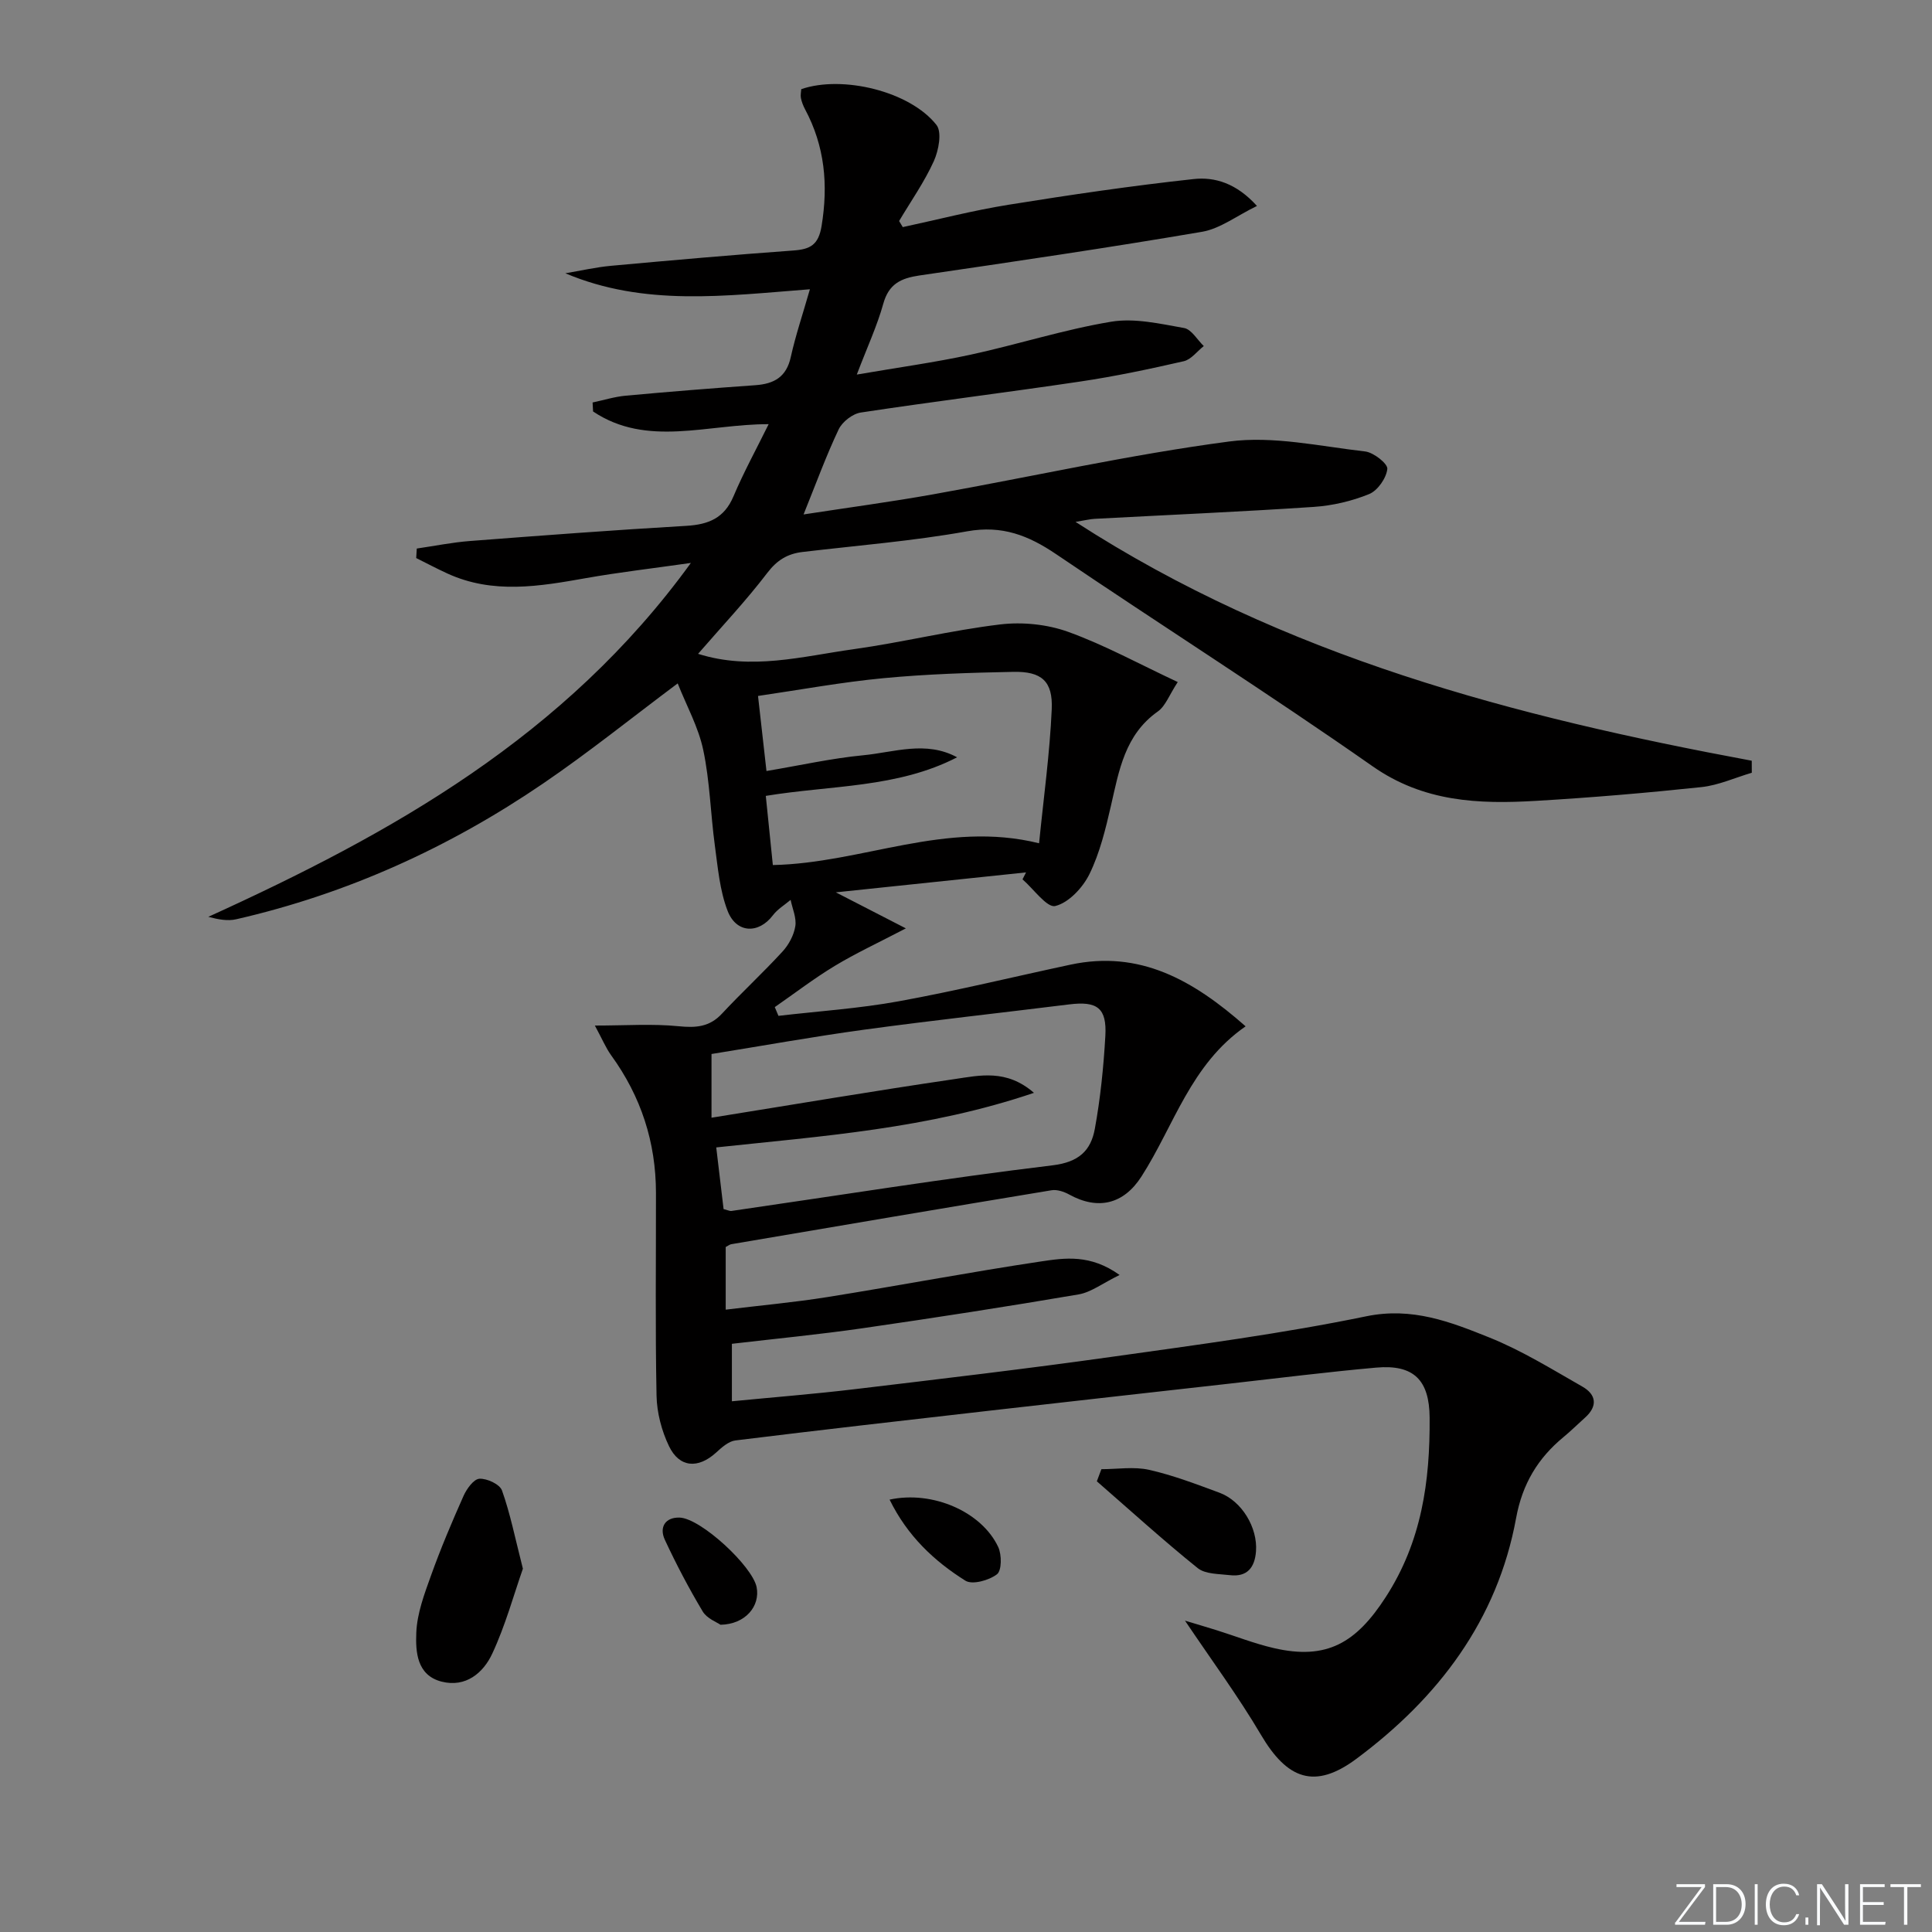<svg enable-background="new 0 0 400 400" viewBox="0 0 400 400" xmlns="http://www.w3.org/2000/svg"><rect x="0" y="0" width="400" height="400" fill="#808080" stroke="none"/><g fill="#fafbfc"><path d="m346.9 398 5.4-7.3h-5.2v-.6h5.9v.6l-5.4 7.2h5.5l-.1.6h-6.2v-.5z"/><path d="m354.7 390.1h2.8c2.3 0 3.9 1.6 3.9 4.1s-1.6 4.3-3.9 4.3h-2.8zm.6 7.8h2c2.2 0 3.3-1.6 3.3-3.6 0-1.8-1-3.6-3.3-3.6h-2z"/><path d="m363.9 390.1v8.4h-.6v-8.4z"/><path d="m372.5 396.3c-.4 1.3-1.4 2.3-3.2 2.3-2.4 0-3.7-1.9-3.7-4.3 0-2.3 1.2-4.3 3.7-4.3 1.8 0 2.9 1 3.2 2.4h-.6c-.4-1.1-1.1-1.8-2.5-1.8-2.1 0-3 1.9-3 3.7s.9 3.7 3 3.7c1.4 0 2.1-.7 2.5-1.7z"/><path d="m373.8 398.5v-1.5h.6v1.5z"/><path d="m376.2 398.5v-8.4h1c1.3 2 4.4 6.7 4.9 7.6-.1-1.2-.1-2.4-.1-3.8v-3.8h.7v8.4h-.9c-1.2-1.9-4.4-6.8-5-7.7.1 1.1 0 2.3 0 3.9v3.9h-.6z"/><path d="m390 394.4h-4.3v3.5h4.7l-.1.6h-5.2v-8.4h5.1v.6h-4.5v3.1h4.3z"/><path d="m394.2 390.7h-2.8v-.6h6.3v.6h-2.8v7.8h-.7z"/></g><path d="m167.68 59.89c-17.62 1.36-34.31 3.59-50.63-3.31 3.16-.53 6.3-1.26 9.48-1.55 12.58-1.15 25.16-2.26 37.76-3.17 3.47-.25 5.17-1.16 5.81-5.07 1.4-8.53.67-16.53-3.43-24.18-.38-.72-.69-1.51-.85-2.31-.12-.61.04-1.27.07-1.84 8.53-2.94 22.5.43 27.99 7.4 1.18 1.49.46 5.29-.54 7.5-1.96 4.33-4.75 8.29-7.19 12.4.25.42.51.84.76 1.26 7.3-1.57 14.55-3.45 21.91-4.63 12.73-2.05 25.51-3.93 38.33-5.32 4.33-.47 8.82.84 13.09 5.57-4.2 2.04-7.62 4.71-11.37 5.35-19.46 3.32-39.01 6.19-58.55 9.05-3.81.56-6.31 1.76-7.44 5.83-1.28 4.6-3.32 8.98-5.49 14.68 8.47-1.46 16.09-2.5 23.58-4.12 9.73-2.11 19.27-5.19 29.07-6.82 4.85-.81 10.12.42 15.1 1.3 1.54.27 2.74 2.44 4.09 3.74-1.38 1.08-2.61 2.79-4.16 3.14-7.11 1.63-14.26 3.14-21.47 4.21-15.11 2.25-30.27 4.12-45.38 6.41-1.71.26-3.84 1.92-4.59 3.5-2.61 5.51-4.71 11.28-7.26 17.6 9.09-1.4 18.01-2.59 26.86-4.17 20.42-3.65 40.71-8.22 61.24-10.93 9.15-1.21 18.8.99 28.17 2.06 1.75.2 4.71 2.54 4.59 3.62-.21 1.91-2 4.48-3.76 5.2-3.6 1.47-7.6 2.4-11.49 2.66-15.1 1.01-30.23 1.66-45.35 2.47-.94.05-1.86.29-3.95.63 43.3 28.01 91.06 40.35 140 49.45 0 .83.01 1.66.01 2.49-3.47 1.02-6.88 2.59-10.42 2.97-11.4 1.21-22.83 2.18-34.28 2.85-11.85.7-23.23.25-33.81-7.16-21.54-15.08-43.76-29.18-65.54-43.93-5.72-3.87-11.17-6.01-18.38-4.72-11.26 2.02-22.72 2.93-34.1 4.28-3.1.37-5.27 1.67-7.29 4.32-4.4 5.77-9.41 11.08-14.34 16.77 11 3.48 21.59.52 32.13-.95 10.19-1.42 20.23-3.92 30.44-5.14 4.6-.55 9.75-.02 14.09 1.55 7.57 2.74 14.71 6.67 22.65 10.38-1.76 2.68-2.53 4.96-4.12 6.09-6.83 4.82-8.03 12.2-9.71 19.52-1.11 4.82-2.3 9.76-4.45 14.15-1.38 2.81-4.3 5.94-7.08 6.61-1.72.41-4.48-3.53-6.78-5.52.24-.48.49-.96.73-1.44-12.78 1.34-25.56 2.68-39.38 4.13 5.1 2.62 9.14 4.7 14.5 7.46-5.83 3.04-10.42 5.17-14.72 7.77-4.29 2.59-8.29 5.67-12.42 8.53.25.6.51 1.21.76 1.81 8.32-.97 16.72-1.52 24.94-3.02 11.91-2.17 23.69-5.05 35.53-7.58 14.35-3.06 25.39 3.19 36.25 12.77-11.41 7.91-14.82 20.6-21.57 31.1-3.69 5.75-9 7.01-14.96 3.72-1.07-.59-2.51-1.07-3.65-.88-22.11 3.65-44.21 7.41-66.31 11.17-.31.05-.59.29-1.15.58v12.97c7.1-.87 14.13-1.5 21.08-2.61 14.75-2.36 29.42-5.16 44.19-7.37 4.91-.73 10.21-1.55 16.28 2.8-3.53 1.72-5.88 3.57-8.47 4.02-14.89 2.54-29.82 4.85-44.76 7.01-8.87 1.28-17.8 2.14-27.04 3.22v11.9c8.63-.84 17.03-1.5 25.39-2.5 17.81-2.13 35.62-4.22 53.38-6.72 17.58-2.47 35.22-4.8 52.59-8.38 9.49-1.95 17.42 1.16 25.45 4.39 6.71 2.69 12.96 6.57 19.27 10.17 2.88 1.64 3.23 4.04.55 6.43-1.49 1.33-2.9 2.74-4.44 4.01-5.33 4.39-8.53 9.72-9.82 16.75-3.88 21.23-16.17 37.3-33.07 49.87-8.65 6.44-14.35 4.23-19.77-4.98-4.7-7.97-10.23-15.45-15.72-23.62 2.29.69 4.41 1.31 6.52 1.97 3.96 1.24 7.84 2.78 11.87 3.71 11.01 2.55 17.07-1.13 23.16-10.54 7.47-11.54 9.19-24 9.1-37.15-.05-7.8-3.28-11.08-11.08-10.38-10.09.9-20.14 2.17-30.21 3.3-16.5 1.85-33.01 3.7-49.51 5.58-17.66 2.02-35.31 4.02-52.95 6.2-1.42.18-2.84 1.47-4 2.53-3.69 3.35-7.57 3.14-9.73-1.35-1.53-3.18-2.51-6.93-2.58-10.45-.28-13.99-.1-27.99-.12-41.99-.01-10.48-3.09-19.95-9.26-28.46-1.13-1.56-1.88-3.41-3.39-6.18 6.41 0 11.92-.4 17.34.14 3.6.36 6.41.16 8.98-2.61 4.07-4.37 8.48-8.44 12.52-12.84 1.3-1.41 2.36-3.39 2.66-5.25.28-1.72-.6-3.64-.97-5.46-1.24 1.05-2.71 1.92-3.67 3.19-2.93 3.88-7.56 3.79-9.38-.92-1.63-4.23-2.02-8.98-2.64-13.54-.89-6.58-1.03-13.3-2.4-19.76-1-4.75-3.47-9.18-5.29-13.79-9.55 7.14-18.47 14.33-27.9 20.75-19.41 13.23-40.53 22.82-63.49 28.08-1.77.41-3.72.05-5.79-.5 38.02-17.3 73.84-37.3 99.91-73.27-8.12 1.16-14.92 1.94-21.64 3.13-9.69 1.72-19.33 3.39-28.79-.95-2.18-1-4.29-2.12-6.44-3.19.04-.66.08-1.31.12-1.97 3.67-.53 7.33-1.28 11.02-1.56 14.92-1.15 29.85-2.27 44.79-3.14 4.58-.27 7.85-1.59 9.75-6.09 2.11-4.99 4.73-9.77 7.29-14.96-12.7-.03-25.18 4.85-36.35-2.63-.03-.62-.07-1.24-.1-1.86 2.29-.48 4.56-1.2 6.88-1.41 8.94-.82 17.88-1.54 26.84-2.17 3.89-.28 6.42-1.71 7.32-5.86.99-4.47 2.49-8.88 3.95-14zm-17.87 190.44c.98.25 1.31.43 1.6.39 22.16-3.21 44.28-6.77 66.5-9.45 5.49-.66 7.94-3.08 8.76-7.54 1.16-6.33 1.81-12.79 2.18-19.23.33-5.81-1.67-7.27-7.48-6.55-14.17 1.76-28.36 3.31-42.5 5.24-10.61 1.45-21.15 3.36-31.56 5.03v13.19c16.96-2.72 33.63-5.55 50.35-8 5.14-.75 10.71-2.12 16.41 2.85-21.96 7.45-43.85 8.95-65.78 11.3.56 4.64 1.05 8.82 1.52 12.77zm65.32-75.74c.93-9.35 2.21-18.53 2.62-27.75.26-5.82-2.11-7.86-7.96-7.74-8.97.18-17.96.46-26.89 1.31-8.64.82-17.2 2.4-25.96 3.68.63 5.56 1.14 10.12 1.75 15.54 6.99-1.17 13.47-2.63 20.02-3.26 6.41-.61 12.97-3.09 19.45.42-12.35 6.38-26.08 5.76-39.61 7.99.5 4.91.98 9.6 1.46 14.32 18.59-.39 35.77-9.3 55.12-4.51z" fill="#010000"/><path d="m108.26 324.78c-1.88 5.35-3.6 11.7-6.34 17.58-1.85 3.99-5.49 7.08-10.5 5.8-5.15-1.32-5.39-6.21-5.23-10.14.16-3.99 1.67-8 3.05-11.84 2-5.58 4.32-11.06 6.73-16.47.65-1.46 2.11-3.49 3.29-3.55 1.57-.09 4.21 1.14 4.67 2.42 1.71 4.79 2.7 9.82 4.33 16.2z" fill="#010000"/><path d="m228.03 304.18c3.3 0 6.73-.57 9.86.13 4.97 1.12 9.79 2.97 14.58 4.74 4.64 1.71 7.94 7.24 7.57 12.14-.25 3.34-1.82 5.35-5.39 4.93-2.28-.27-5.08-.18-6.68-1.46-7.15-5.75-13.95-11.94-20.88-17.97.32-.83.63-1.67.94-2.51z" fill="#010000"/><path d="m149.17 336.39c-.73-.52-2.8-1.28-3.68-2.75-2.87-4.8-5.48-9.77-7.84-14.84-1.21-2.6.08-4.69 3.05-4.6 4.39.14 15.07 10.04 15.95 14.4.77 3.9-2.28 7.69-7.48 7.79z" fill="#010000"/><path d="m184.18 310.48c8.88-1.93 19.06 2.5 22.49 9.81.75 1.6.74 4.89-.26 5.65-1.65 1.26-5.11 2.23-6.54 1.32-6.47-4.06-12.01-9.27-15.69-16.78z" fill="#010000"/></svg>